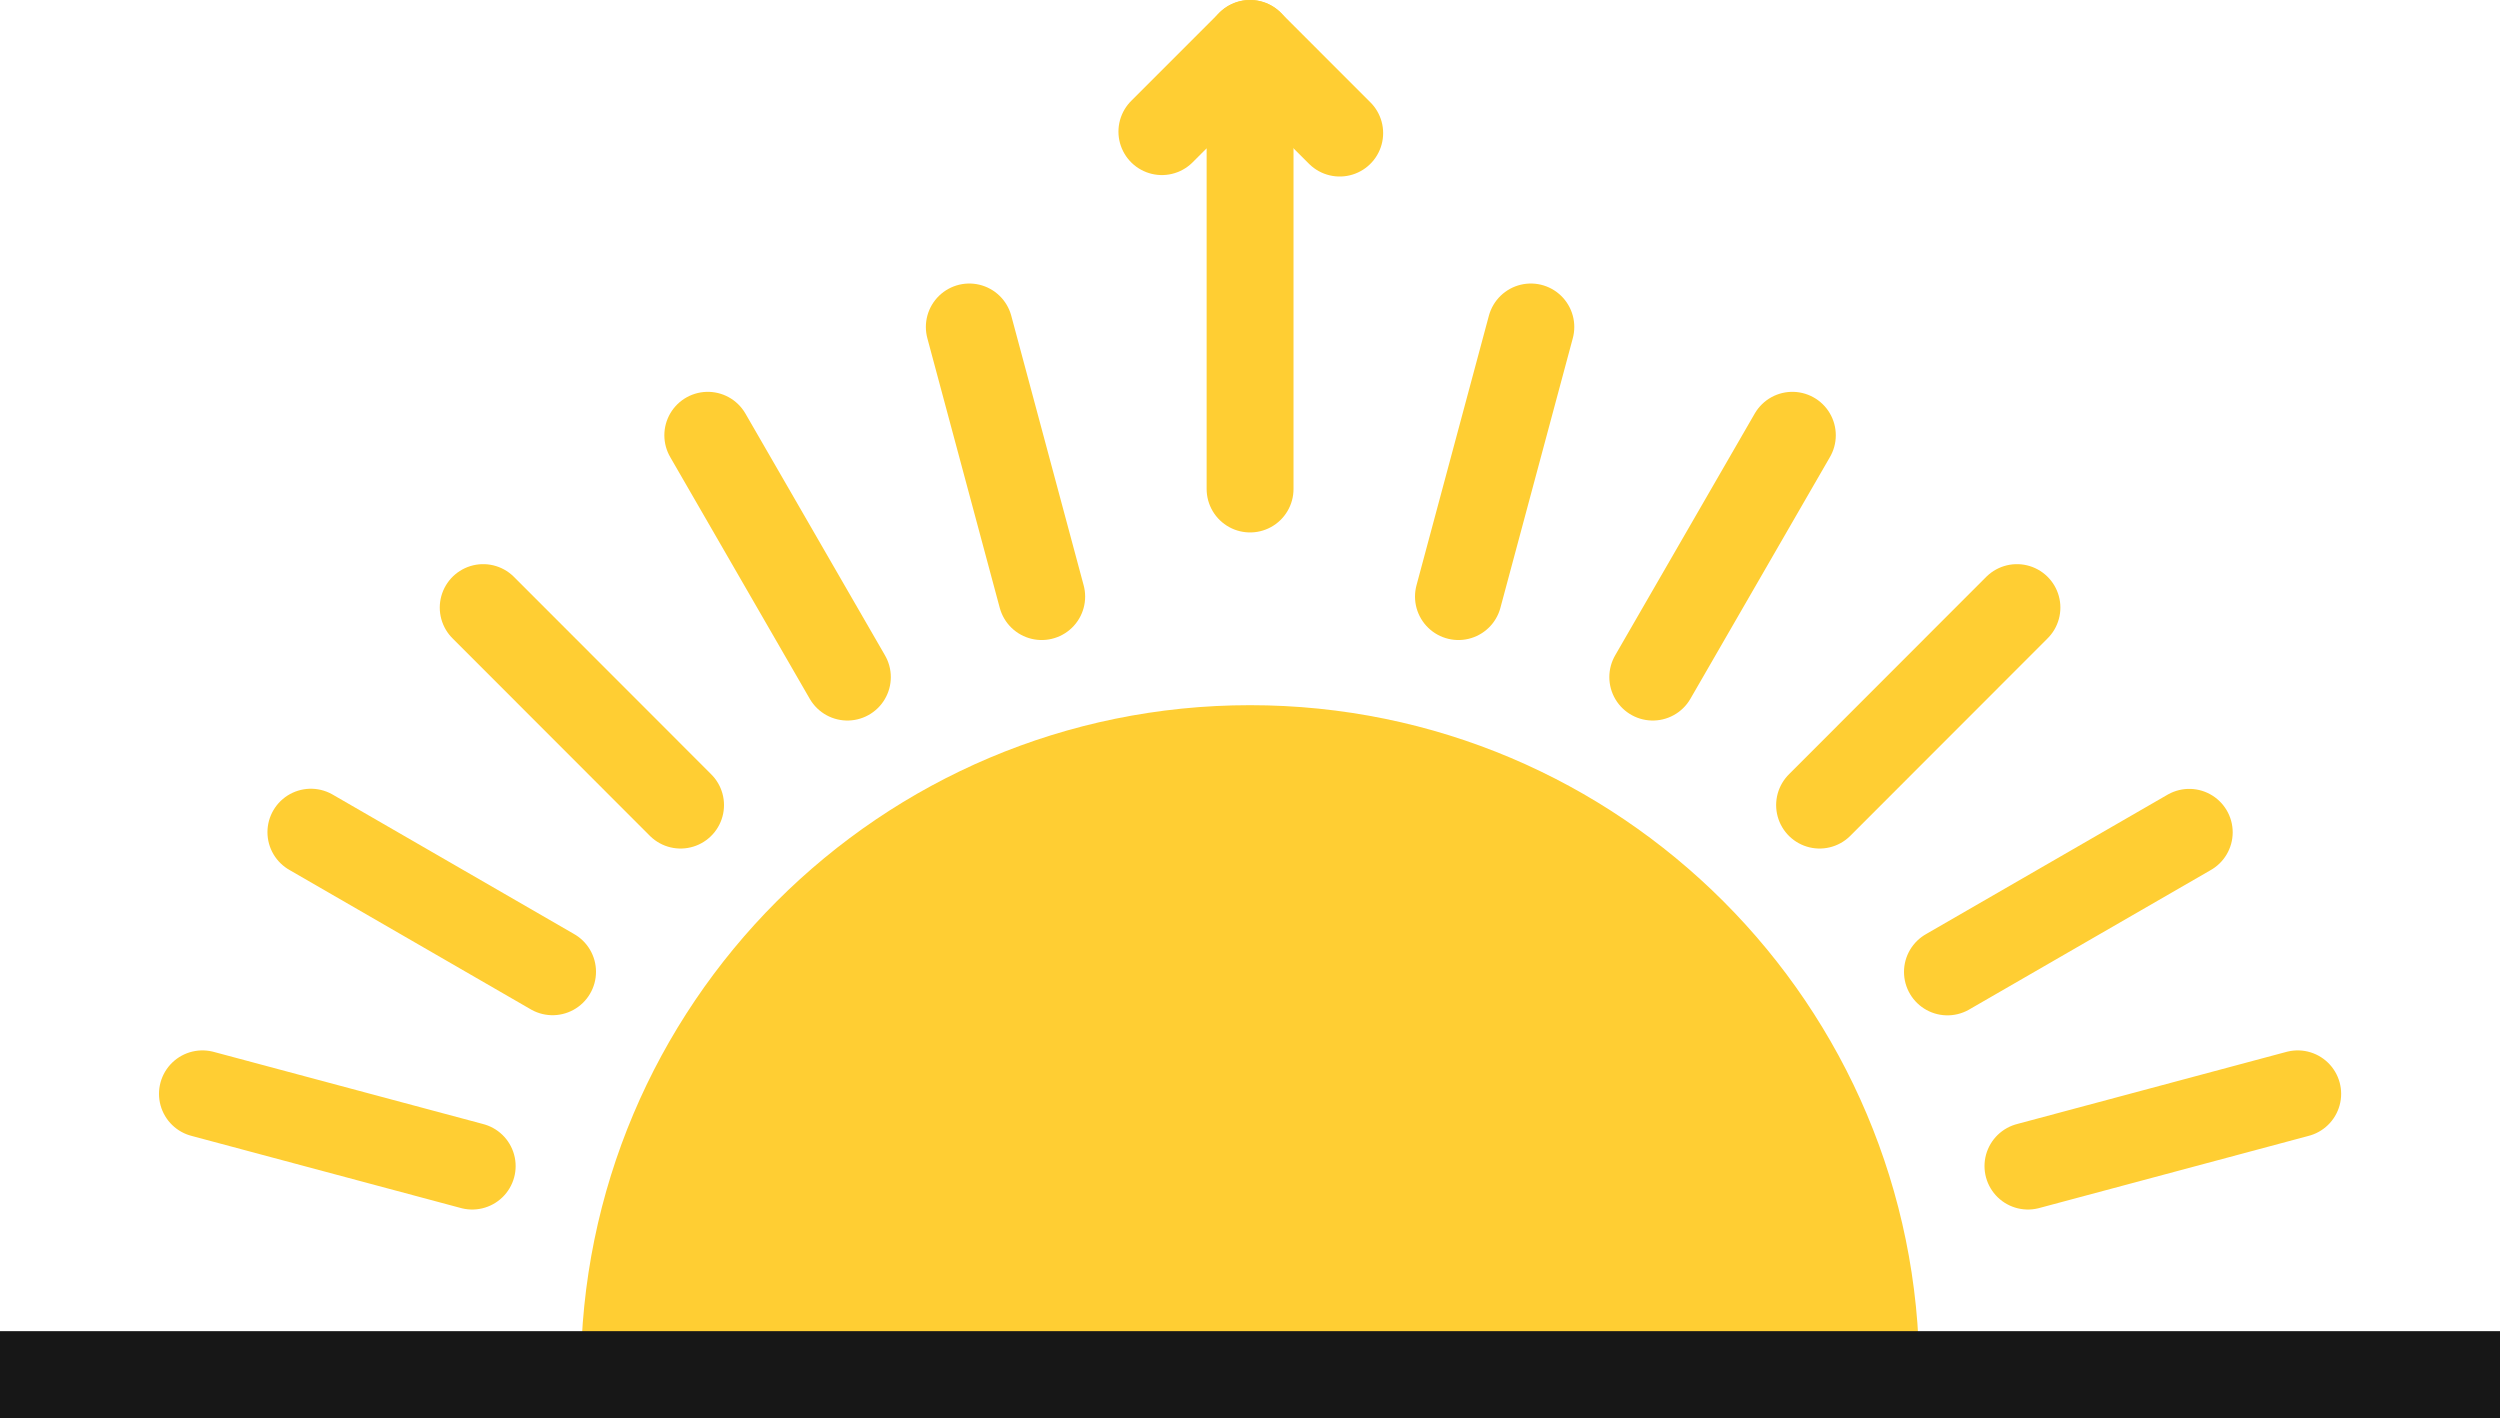 <?xml version="1.0" encoding="UTF-8"?>
<svg id="Ebene_2" data-name="Ebene 2" xmlns="http://www.w3.org/2000/svg" viewBox="0 0 172.65 97.93">
  <defs>
    <style>
      .cls-1 {
        stroke: #171717;
      }

      .cls-1, .cls-2, .cls-3 {
        fill: none;
        stroke-width: 6px;
      }

      .cls-1, .cls-2, .cls-4 {
        fill-rule: evenodd;
      }

      .cls-1, .cls-3 {
        stroke-miterlimit: 10;
      }

      .cls-2 {
        stroke-linejoin: round;
      }

      .cls-2, .cls-3 {
        stroke: #ffce33;
        stroke-linecap: round;
      }

      .cls-4 {
        fill: #ffce33;
      }
    </style>
  </defs>
  <g id="Ebene_1-2" data-name="Ebene 1">
    <g>
      <path class="cls-4" d="M132.55,94.93H40.11c0-25.53,20.69-46.23,46.22-46.23s46.22,20.7,46.22,46.23Z"/>
      <polyline class="cls-1" points="172.65 94.93 132.55 94.93 40.11 94.93 0 94.93"/>
      <line class="cls-3" x1="32.61" y1="80.53" x2="13.98" y2="75.54"/>
      <line class="cls-3" x1="38.16" y1="67.11" x2="21.47" y2="57.47"/>
      <line class="cls-3" x1="47" y1="55.6" x2="33.37" y2="41.96"/>
      <line class="cls-3" x1="58.52" y1="46.76" x2="48.88" y2="30.06"/>
      <line class="cls-3" x1="71.94" y1="41.2" x2="66.94" y2="22.58"/>
      <line class="cls-3" x1="100.72" y1="41.2" x2="105.72" y2="22.58"/>
      <line class="cls-3" x1="114.14" y1="46.76" x2="123.78" y2="30.06"/>
      <line class="cls-3" x1="125.66" y1="55.6" x2="139.29" y2="41.96"/>
      <line class="cls-3" x1="134.49" y1="67.12" x2="151.19" y2="57.48"/>
      <line class="cls-3" x1="140.05" y1="80.53" x2="158.68" y2="75.54"/>
      <g>
        <polyline class="cls-2" points="86.33 33.77 86.33 3 80.24 9.09"/>
        <line class="cls-3" x1="86.33" y1="3" x2="92.52" y2="9.19"/>
      </g>
    </g>
  </g>
</svg>
